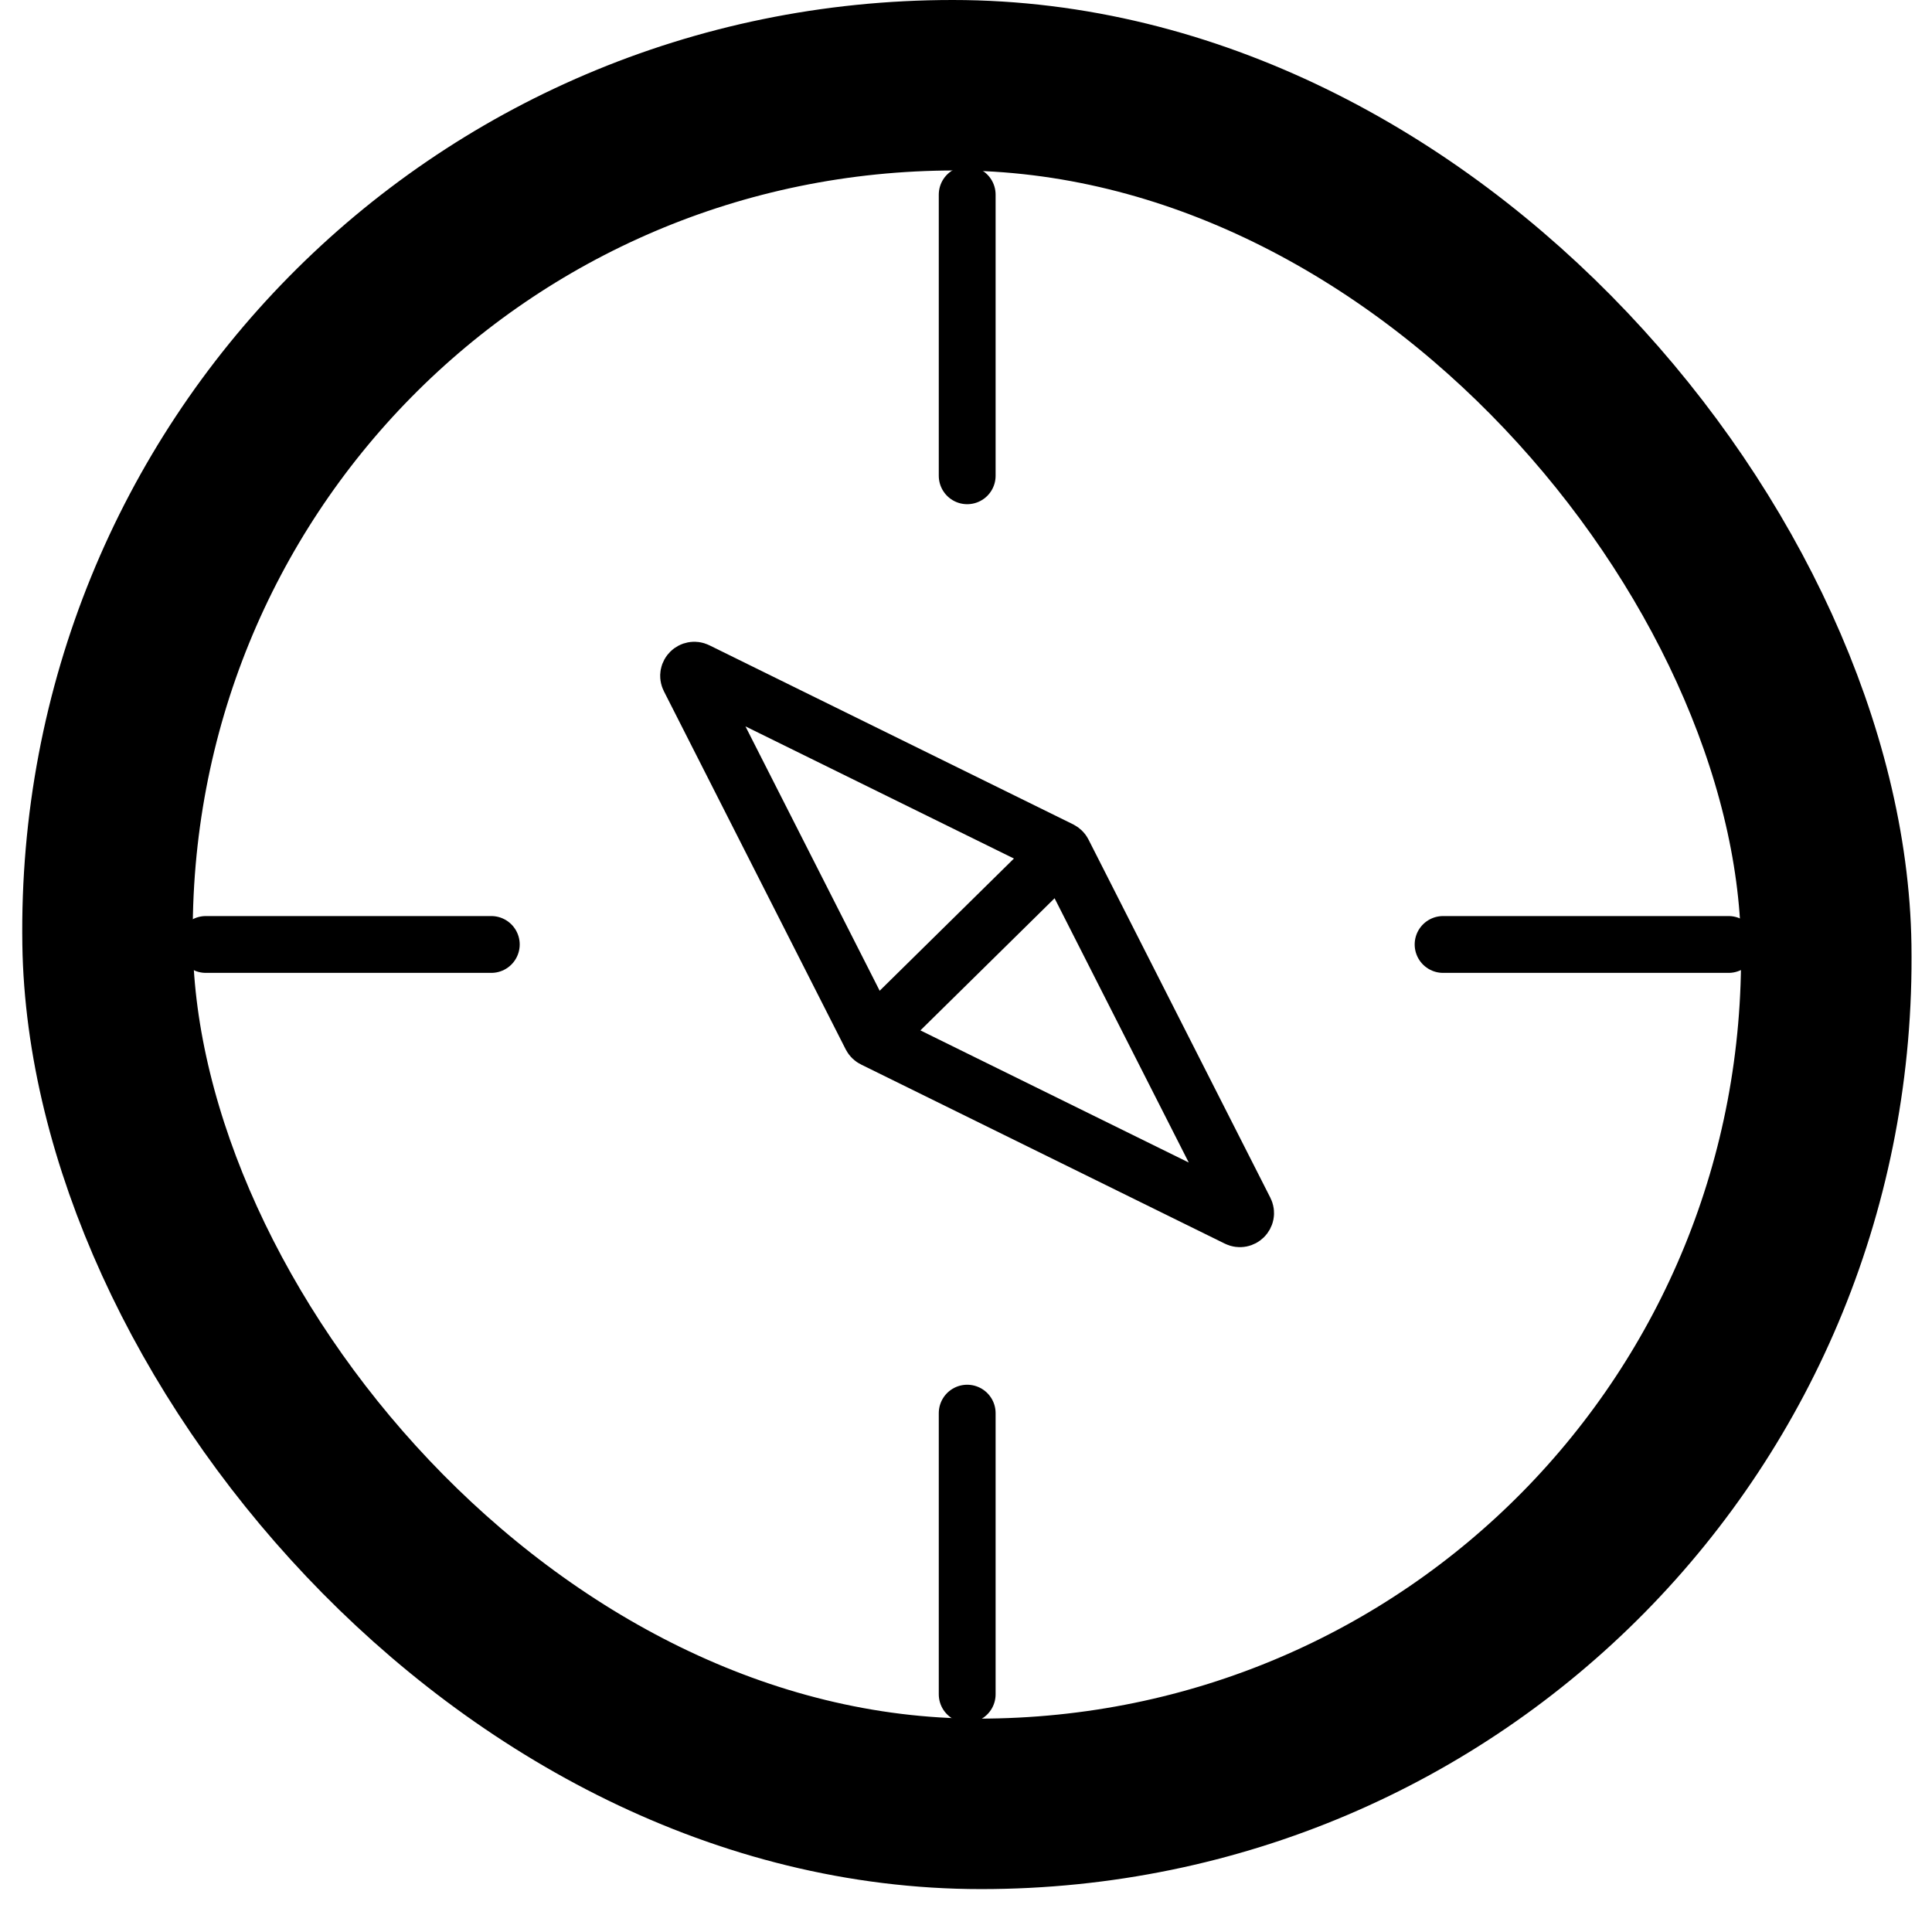 <svg width="34" height="34" viewBox="0 0 34 34" fill="none" xmlns="http://www.w3.org/2000/svg">
<path d="M15.345 18.271L18.696 14.971" stroke="black"/>
<rect x="1.523" y="1.5" width="30.245" height="30.245" rx="15.123" transform="matrix(1 0 0.015 1 0.121 0)" stroke="black" stroke-width="3"/>
<path d="M15.329 18.241L12.129 11.938C12.086 11.852 12.178 11.762 12.264 11.805L18.665 14.956C18.684 14.966 18.7 14.981 18.71 15.001L21.91 21.304C21.953 21.389 21.861 21.48 21.775 21.437L15.374 18.285C15.355 18.276 15.339 18.26 15.329 18.241Z" stroke="black"/>
<path d="M17.021 3.425V8.373" stroke="black" stroke-linecap="round"/>
<path d="M30.42 16.621H25.396" stroke="black" stroke-linecap="round"/>
<path d="M17.021 29.817V24.869" stroke="black" stroke-linecap="round"/>
<path d="M3.622 16.621H8.646" stroke="black" stroke-linecap="round"/>
</svg>
